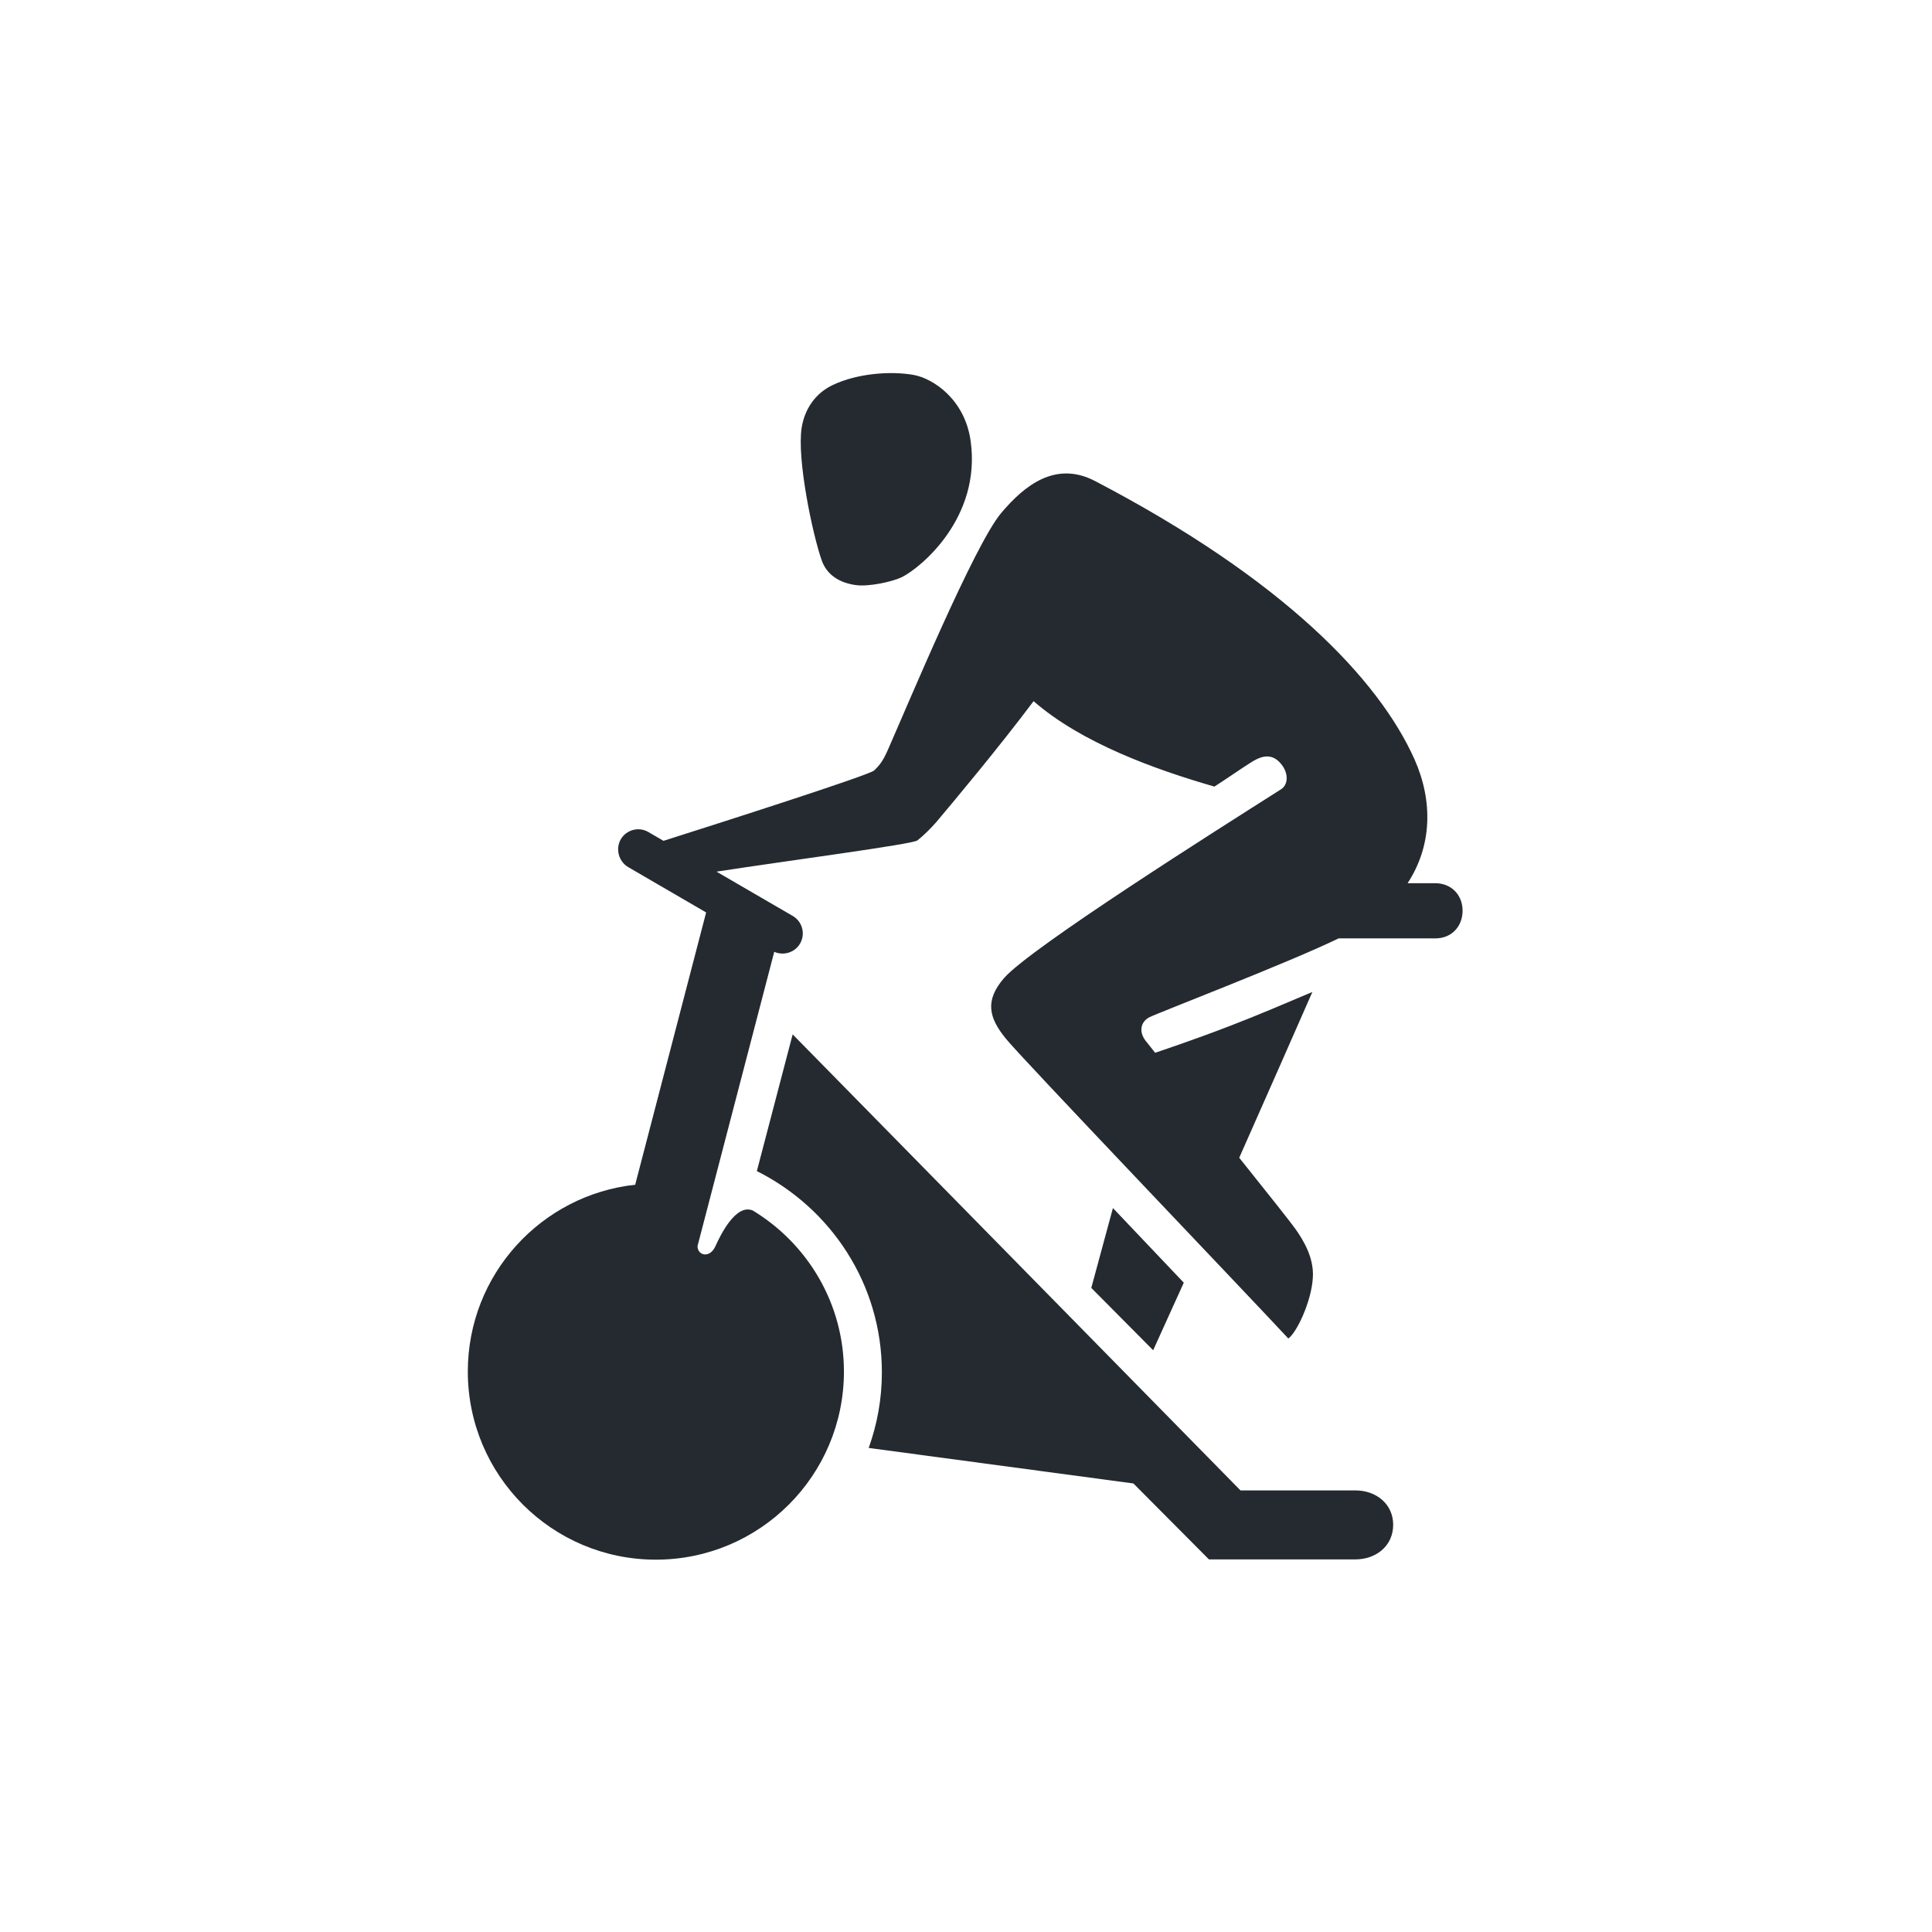 <?xml version="1.0" encoding="iso-8859-1"?>
<!-- Generator: Adobe Illustrator 15.0.2, SVG Export Plug-In . SVG Version: 6.00 Build 0)  -->
<!DOCTYPE svg PUBLIC "-//W3C//DTD SVG 1.1//EN" "http://www.w3.org/Graphics/SVG/1.1/DTD/svg11.dtd">
<svg version="1.1" xmlns="http://www.w3.org/2000/svg" xmlns:xlink="http://www.w3.org/1999/xlink" x="0px" y="0px" width="140px"
	 height="140px" viewBox="0 0 140 140" style="enable-background:new 0 0 140 140;" xml:space="preserve">
<g id="Layer_2">
	<g>
		<path style="fill:#242a30;" d="M104,64h-2c1.75-2.672,1.869-5.899,0.494-8.992c-2.598-5.789-9.49-13.022-23.146-20.152
			c-2.84-1.481-5.098,0.298-6.795,2.316c-1.943,2.296-6.775,13.907-8.211,17.157c-0.348,0.79-0.574,1.094-0.996,1.5
			c-0.328,0.336-11.33,3.851-15.266,5.101l-1.084-0.63c-0.693-0.418-1.596-0.183-2.008,0.51c-0.4,0.697-0.168,1.604,0.529,2.021
			l5.652,3.288l-5.141,19.73C39.211,86.593,33.9,92.362,33.9,99.388c0,7.531,6.102,13.631,13.623,13.631
			c7.531,0,13.631-6.1,13.631-13.631c0-4.947-2.652-9.275-6.602-11.669c-1.234-0.525-2.354,1.801-2.701,2.567
			c-0.408,0.932-1.307,0.699-1.307,0.012l5.561-21.326c0.668,0.298,1.486,0.059,1.865-0.589c0.414-0.706,0.172-1.599-0.516-2.005
			l-5.533-3.215c5.035-0.781,14.199-1.979,14.559-2.264c0.436-0.343,0.988-0.884,1.396-1.361c1.334-1.584,4.492-5.359,7.021-8.729
			C78.393,53.858,83.725,55.763,88,57c1.014-0.65,1.818-1.225,2.594-1.716c0.625-0.4,1.484-0.851,2.24,0.076
			c0.568,0.69,0.508,1.501,0,1.832c-4.65,2.953-18.145,11.48-20.068,13.674c-1.424,1.632-1.117,2.889,0.133,4.411
			c1.037,1.304,17.049,18.051,20.457,21.716c0.59-0.4,1.686-2.676,1.779-4.439c0.078-1.396-0.645-2.628-1.275-3.515
			c-0.307-0.435-1.961-2.523-4.061-5.144c1.871-4.226,3.754-8.481,5.301-12.013c-1.84,0.78-4.043,1.721-5.908,2.435
			c-2.82,1.092-5.488,1.97-5.488,1.97c-0.246-0.312-0.426-0.546-0.67-0.844c-0.562-0.711-0.342-1.424,0.252-1.727
			C83.898,73.398,93.34,69.778,97,68c0.09-0.038-0.08,0.041,0,0h7c1.17,0.005,1.979-0.847,1.984-2C105.984,64.838,105.162,64,104,64
			z"/>
		<path style="fill:#242a30;" d="M61.998,42.395c0.941,0.14,2.676-0.242,3.355-0.573c1.365-0.678,5.793-4.315,4.975-9.923
			c-0.441-2.988-2.725-4.48-4.129-4.732c-1.684-0.296-4.08-0.108-5.844,0.727c-1.234,0.582-2.033,1.688-2.264,3.099
			c-0.354,2.276,0.785,7.73,1.465,9.647C59.926,41.648,60.812,42.229,61.998,42.395z"/>
		<path style="fill:#242a30;" d="M83.799,90.86c-1.111-1.178-2.154-2.271-3.152-3.32l-1.568,5.787l4.484,4.517
			c0.596-1.335,1.504-3.306,2.219-4.895C85.141,92.27,84.471,91.564,83.799,90.86z"/>
		<path style="fill:#242a30;" d="M98.211,108h-8.322L57.439,74.955l-2.594,9.907c5.361,2.69,9.059,8.179,9.059,14.584
			c0,1.935-0.34,3.76-0.955,5.477l19.182,2.574L87.604,113h10.607c1.514,0,2.744-0.985,2.744-2.508
			C100.955,108.985,99.725,108,98.211,108z"/>
	</g>
</g>
</svg>
